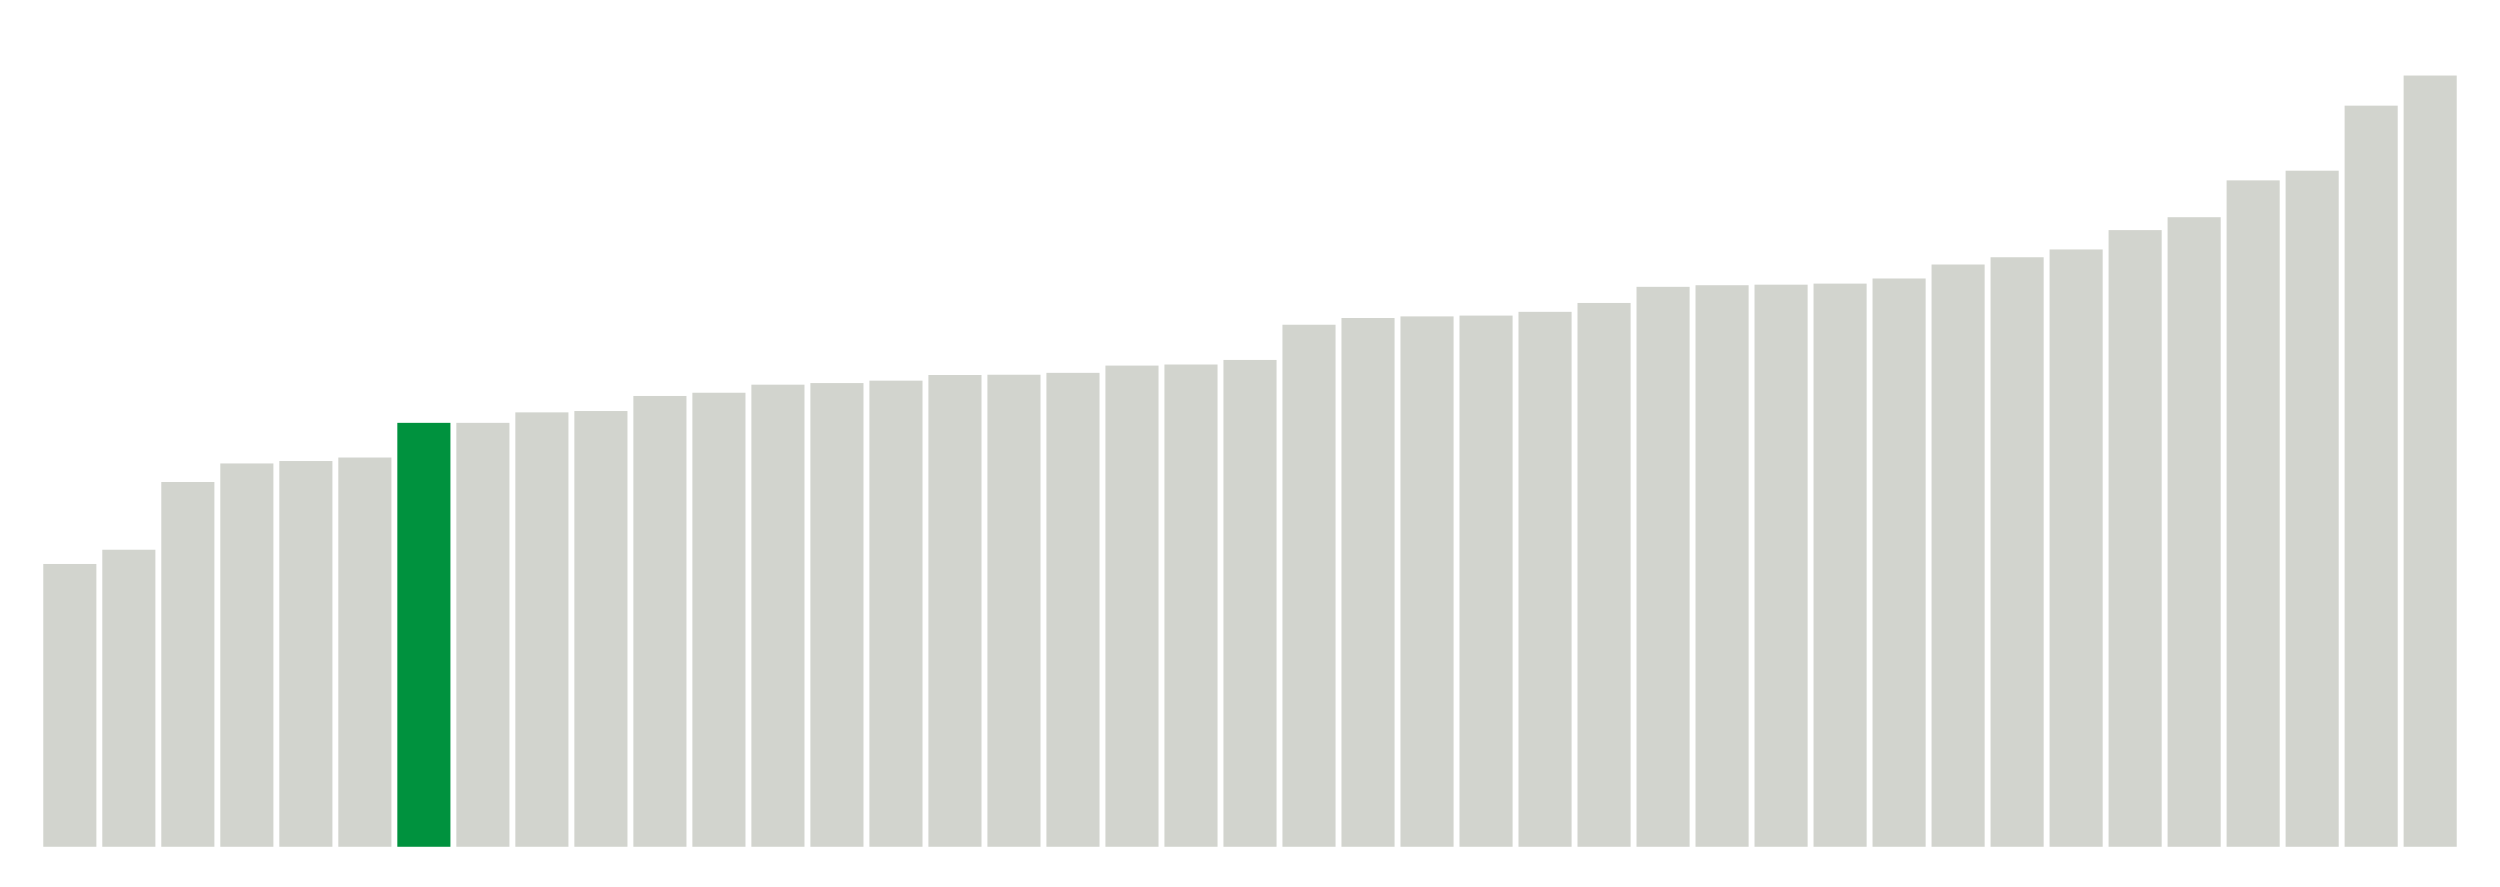 <svg xmlns="http://www.w3.org/2000/svg" xmlns:xlink="http://www.w3.org/1999/xlink" version="1.1" class="marks" width="310" height="110" ><g fill="none" stroke-miterlimit="10" transform="translate(5,5)"><g class="mark-group role-frame root" role="graphics-object" aria-roledescription="group mark container"><g transform="translate(0,0)"><path class="background" aria-hidden="true" d="M0,0h300v100h-300Z" stroke="#ddd" stroke-width="0"/><g><g class="mark-rect role-mark marks" role="graphics-symbol" aria-roledescription="rect mark container"><path d="M0.366,64.933h6.585v35.067h-6.585Z" fill="#D2D4CE"/><path d="M7.683,63.167h6.585v36.833h-6.585Z" fill="#D2D4CE"/><path d="M15,54.767h6.585v45.233h-6.585Z" fill="#D2D4CE"/><path d="M22.317,52.467h6.585v47.533h-6.585Z" fill="#D2D4CE"/><path d="M29.634,52.167h6.585v47.833h-6.585Z" fill="#D2D4CE"/><path d="M36.951,51.733h6.585v48.267h-6.585Z" fill="#D2D4CE"/><path d="M44.268,47.433h6.585v52.567h-6.585Z" fill="#00923E"/><path d="M51.585,47.433h6.585v52.567h-6.585Z" fill="#D2D4CE"/><path d="M58.902,46.133h6.585v53.867h-6.585Z" fill="#D2D4CE"/><path d="M66.22,45.967h6.585v54.033h-6.585Z" fill="#D2D4CE"/><path d="M73.537,44.1h6.585v55.9h-6.585Z" fill="#D2D4CE"/><path d="M80.854,43.7h6.585v56.3h-6.585Z" fill="#D2D4CE"/><path d="M88.171,42.7h6.585v57.3h-6.585Z" fill="#D2D4CE"/><path d="M95.488,42.5h6.585v57.5h-6.585Z" fill="#D2D4CE"/><path d="M102.805,42.2h6.585v57.8h-6.585Z" fill="#D2D4CE"/><path d="M110.122,41.5h6.585v58.5h-6.585Z" fill="#D2D4CE"/><path d="M117.439,41.467h6.585v58.533h-6.585Z" fill="#D2D4CE"/><path d="M124.756,41.233h6.585v58.767h-6.585Z" fill="#D2D4CE"/><path d="M132.073,40.333h6.585v59.667h-6.585Z" fill="#D2D4CE"/><path d="M139.39,40.2h6.585v59.8h-6.585Z" fill="#D2D4CE"/><path d="M146.707,39.633h6.585v60.367h-6.585Z" fill="#D2D4CE"/><path d="M154.024,35.267h6.585v64.733h-6.585Z" fill="#D2D4CE"/><path d="M161.341,34.433h6.585v65.567h-6.585Z" fill="#D2D4CE"/><path d="M168.659,34.233h6.585v65.767h-6.585Z" fill="#D2D4CE"/><path d="M175.976,34.133h6.585v65.867h-6.585Z" fill="#D2D4CE"/><path d="M183.293,33.667h6.585v66.333h-6.585Z" fill="#D2D4CE"/><path d="M190.61,32.567h6.585v67.433h-6.585Z" fill="#D2D4CE"/><path d="M197.927,30.567h6.585v69.433h-6.585Z" fill="#D2D4CE"/><path d="M205.244,30.367h6.585v69.633h-6.585Z" fill="#D2D4CE"/><path d="M212.561,30.3h6.585v69.7h-6.585Z" fill="#D2D4CE"/><path d="M219.878,30.167h6.585v69.833h-6.585Z" fill="#D2D4CE"/><path d="M227.195,29.533h6.585v70.467h-6.585Z" fill="#D2D4CE"/><path d="M234.512,27.8h6.585v72.2h-6.585Z" fill="#D2D4CE"/><path d="M241.829,26.9h6.585v73.1h-6.585Z" fill="#D2D4CE"/><path d="M249.146,25.933h6.585v74.067h-6.585Z" fill="#D2D4CE"/><path d="M256.463,23.533h6.585v76.467h-6.585Z" fill="#D2D4CE"/><path d="M263.78,21.933h6.585v78.067h-6.585Z" fill="#D2D4CE"/><path d="M271.098,17.367h6.585v82.633h-6.585Z" fill="#D2D4CE"/><path d="M278.415,16.167h6.585v83.833h-6.585Z" fill="#D2D4CE"/><path d="M285.732,8.1h6.585v91.9h-6.585Z" fill="#D2D4CE"/><path d="M293.049,4.367h6.585v95.633h-6.585Z" fill="#D2D4CE"/></g></g><path class="foreground" aria-hidden="true" d="" display="none"/></g></g></g></svg>